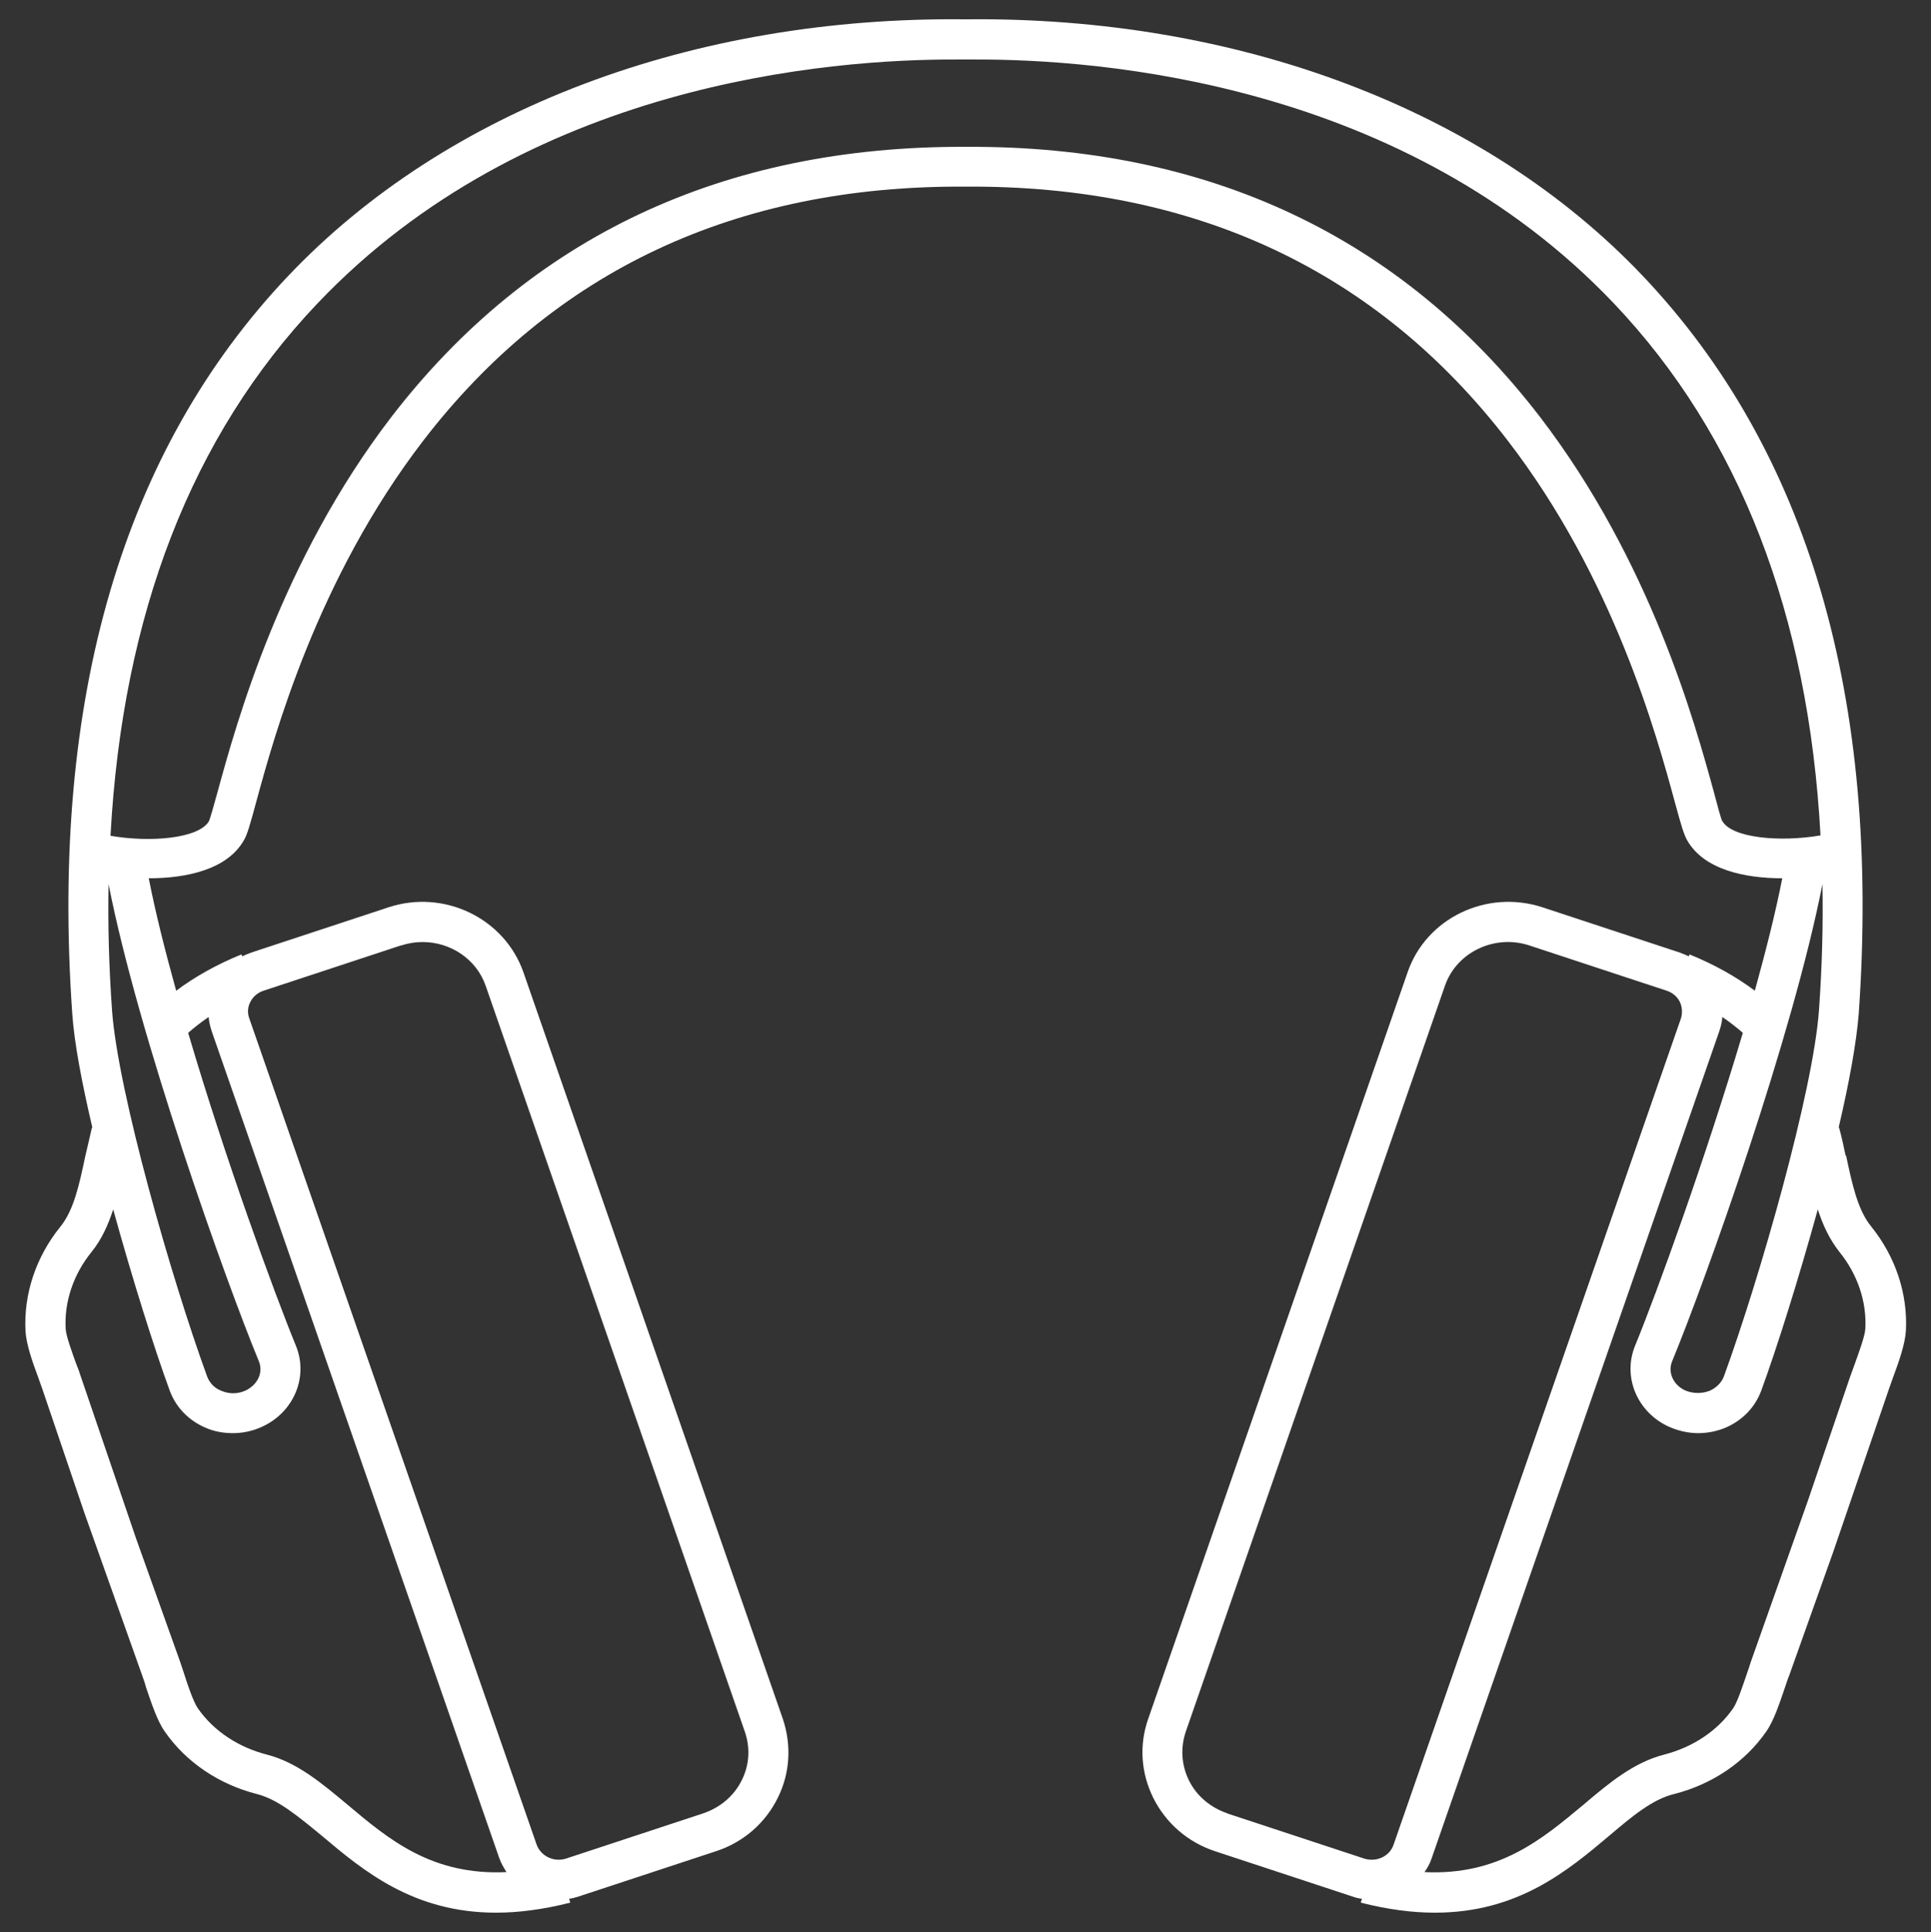 <?xml version="1.0" encoding="UTF-8"?>
<svg id="EDIT_ART" data-name="EDIT ART" xmlns="http://www.w3.org/2000/svg" viewBox="0 0 49.98 50">
  <rect x="0" y="0" width="49.98" height="50" fill="#333333" stroke="none"/>
  <defs>
    <style>
      .cls-1 {
        fill: #fff;
      }
    </style>
  </defs>
  <path class="cls-1" d="M47.77,29.91c-.05-.24-.1-.48-.17-.73h-.01c.27-1.15.46-2.19.52-2.95.57-8.16-1.31-14.58-5.59-19.09C38.43,2.83,32.04.42,24.99.5c-7.06-.08-13.44,2.33-17.53,6.64C3.18,11.65,1.3,18.07,1.87,26.23c.05.75.25,1.8.52,2.95h-.01c-.06.25-.11.49-.17.73-.16.76-.3,1.41-.65,1.84-.63.78-.95,1.74-.9,2.7.02.34.18.8.33,1.2.04.11.08.22.11.31l1.09,3.21,1.49,4.19c.03.09.07.19.1.31.14.41.29.87.49,1.15.55.79,1.4,1.36,2.38,1.61.55.14,1.07.58,1.68,1.08,1.08.91,2.37,1.99,4.51,1.99.57,0,1.21-.08,1.92-.26l-.03-.1c.08-.01.16-.03.25-.06l3.55-1.17c.71-.23,1.28-.73,1.6-1.38.32-.64.36-1.37.13-2.05l-6.71-19.31c-.49-1.41-2.06-2.16-3.49-1.69l-3.55,1.17c-.08.03-.16.06-.24.1l-.02-.05c-.64.26-1.21.58-1.69.94-.29-1.04-.54-2.04-.71-2.91,0,0,0,0,0,0,.99,0,2.03-.23,2.46-.98.09-.15.16-.4.32-.99.47-1.73,1.58-5.78,4.32-9.35,3.38-4.4,8.1-6.62,14.04-6.58,5.94-.04,10.66,2.18,14.04,6.58,2.74,3.56,3.85,7.62,4.32,9.35.16.59.23.83.32.99.43.75,1.47.98,2.46.98,0,0,0,0,0,0-.17.87-.42,1.86-.71,2.91-.48-.36-1.05-.68-1.69-.94l-.02.05c-.08-.04-.16-.07-.24-.1l-3.55-1.17c-1.44-.47-3.01.28-3.49,1.69l-6.71,19.31c-.24.68-.19,1.4.13,2.05.33.66.9,1.15,1.6,1.38l3.55,1.17c.08.03.16.05.25.06l-.03.1c.71.18,1.34.26,1.92.26,2.14,0,3.43-1.08,4.51-1.99.6-.51,1.13-.95,1.68-1.08.98-.25,1.83-.82,2.38-1.61.2-.28.35-.74.49-1.15.04-.11.07-.22.11-.31l1.14-3.2,1.44-4.21c.03-.09.07-.19.11-.31.15-.4.31-.86.33-1.2.05-.96-.27-1.92-.9-2.7-.35-.43-.49-1.09-.65-1.84ZM44.62,35.62c-.06.16-.19.29-.36.37-.2.08-.43.08-.63,0-.32-.14-.47-.47-.35-.76.87-2.11,3.12-8.41,3.89-12.35.02,1.06-.01,2.15-.09,3.27-.15,2.09-1.53,6.92-2.46,9.47ZM2.81,22.88c.77,3.93,3.02,10.24,3.89,12.35.12.29-.03.61-.35.76-.2.09-.43.09-.63,0-.18-.07-.3-.21-.36-.37-.93-2.55-2.31-7.38-2.46-9.47-.08-1.13-.11-2.22-.09-3.27ZM10.38,24.47c.18-.06.37-.09.56-.09.72,0,1.39.44,1.63,1.13l6.71,19.31c.14.41.12.85-.08,1.25-.2.41-.56.71-1,.86l-3.55,1.17c-.31.1-.65-.06-.76-.36l-7.44-21.39c-.05-.14-.04-.29.03-.42.07-.14.19-.24.34-.29l3.55-1.17ZM5.4,26.32c.01.12.04.25.08.37l7.44,21.39c.05.14.12.26.19.37-1.93.09-3.04-.84-4.11-1.74-.67-.56-1.31-1.1-2.09-1.3-.74-.19-1.38-.61-1.79-1.2-.11-.16-.26-.59-.35-.88-.04-.12-.08-.24-.11-.33l-1.14-3.19-1.43-4.19c-.03-.1-.07-.21-.12-.33-.1-.28-.26-.71-.27-.9-.04-.7.2-1.41.67-1.99.26-.32.43-.7.56-1.1.5,1.81,1.06,3.59,1.46,4.68.16.44.49.78.93.97.23.1.47.14.71.14s.5-.05.74-.16c.83-.37,1.22-1.29.89-2.1-.57-1.39-1.83-4.84-2.79-8.1.16-.14.34-.28.53-.41ZM44.58,21.26c-.04-.08-.13-.42-.22-.76-.49-1.79-1.64-5.98-4.5-9.71-3.58-4.66-8.58-7.02-14.84-6.99h0s-.02,0-.02,0c0,0-.02,0-.03,0h0c-6.25-.02-11.25,2.33-14.84,6.99-2.86,3.73-4.01,7.92-4.5,9.71-.09.33-.19.68-.22.75-.26.45-1.51.56-2.55.38.31-5.73,2.1-10.35,5.35-13.77C13.61,2.17,21.41,1.52,24.83,1.54h0s.1,0,.16,0c.05,0,.11,0,.16,0h0c3.42-.02,11.22.63,16.62,6.31,3.25,3.42,5.04,8.05,5.35,13.77-1.04.18-2.29.07-2.54-.37ZM31.77,46.93c-.44-.15-.8-.45-1-.86-.19-.39-.22-.83-.08-1.25l6.71-19.31c.3-.87,1.29-1.34,2.19-1.04l3.55,1.17c.15.05.27.15.34.29.06.13.07.28.03.42l-7.44,21.39c-.1.3-.44.46-.76.36l-3.55-1.17ZM48.28,34.39c-.01.19-.17.62-.27.9-.04.12-.09.24-.12.33l-1.09,3.2-1.48,4.18c-.03.1-.07.21-.11.33-.1.29-.24.72-.35.88-.41.59-1.05,1.01-1.79,1.2-.78.2-1.42.73-2.09,1.3-1.08.9-2.19,1.83-4.11,1.74.08-.11.15-.24.19-.37l7.44-21.39c.04-.12.07-.24.08-.37.19.13.37.27.53.41-.97,3.26-2.22,6.71-2.79,8.1-.33.81.06,1.73.89,2.1.23.1.49.16.74.16s.49-.05.71-.14c.44-.19.77-.53.93-.97.4-1.09.96-2.87,1.46-4.68.13.4.3.77.56,1.1.47.58.71,1.29.67,1.99Z"/>
</svg>